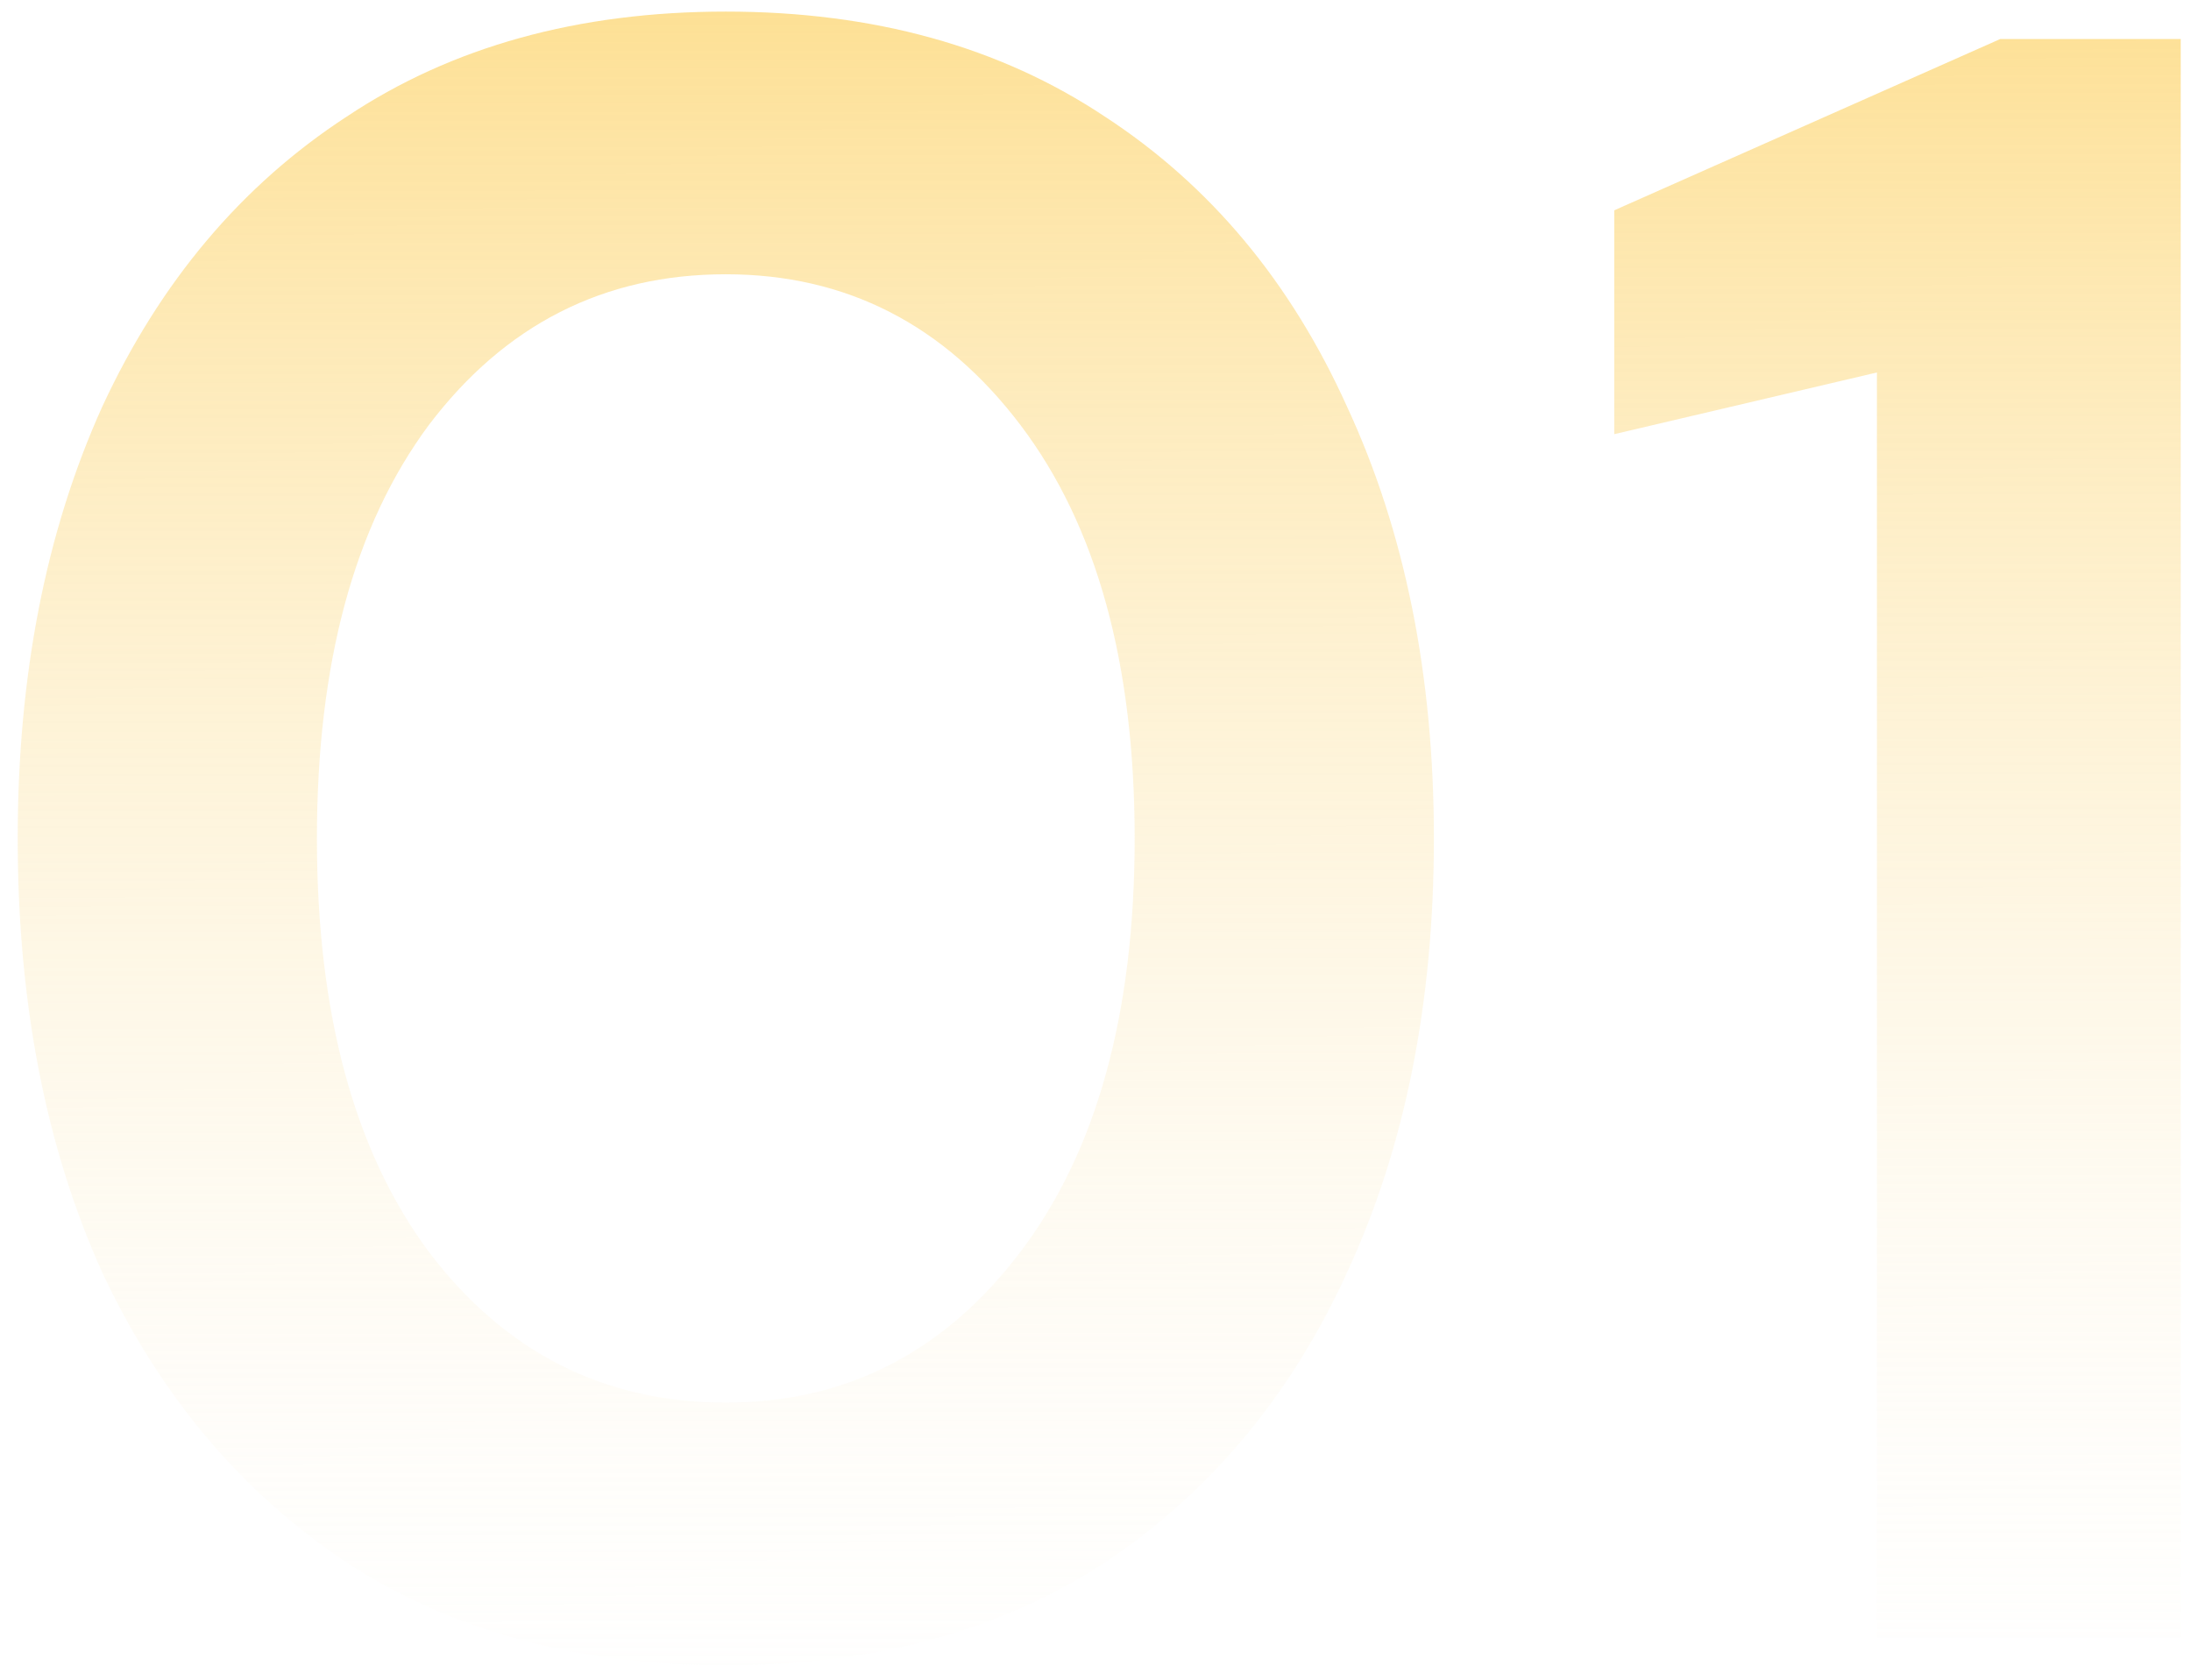<svg width="103" height="79" viewBox="0 0 103 79" fill="none" xmlns="http://www.w3.org/2000/svg">
<path d="M34.12 78.289C27.176 78.289 21.234 76.678 16.295 73.457C11.355 70.163 7.525 65.618 4.805 59.819C2.156 53.949 0.832 47.148 0.832 39.417C0.832 31.757 2.156 24.992 4.805 19.122C7.525 13.252 11.355 8.706 16.295 5.485C21.234 2.192 27.176 0.545 34.12 0.545C41.064 0.545 47.005 2.192 51.945 5.485C56.885 8.706 60.679 13.252 63.327 19.122C66.048 24.992 67.408 31.757 67.408 39.417C67.408 47.148 66.048 53.949 63.327 59.819C60.679 65.618 56.885 70.163 51.945 73.457C47.005 76.678 41.064 78.289 34.12 78.289ZM34.12 65.94C39.775 65.94 44.393 63.578 47.972 58.853C51.551 54.128 53.341 47.649 53.341 39.417C53.341 31.184 51.551 24.706 47.972 19.981C44.393 15.257 39.775 12.894 34.12 12.894C28.393 12.894 23.74 15.257 20.16 19.981C16.653 24.706 14.899 31.184 14.899 39.417C14.899 47.649 16.653 54.128 20.16 58.853C23.74 63.578 28.393 65.94 34.12 65.94ZM88.235 77V17.511L75.887 20.411V9.887L94.034 1.834H102.517V77H88.235Z" fill="url(#paint0_linear_2_1325)"/>
<defs>
<linearGradient id="paint0_linear_2_1325" x1="53" y1="-17.934" x2="53.101" y2="86.669" gradientUnits="userSpaceOnUse">
<stop stop-color="#FDD264"/>
<stop offset="1" stop-color="#FCFCFC" stop-opacity="0"/>
</linearGradient>
</defs>
</svg>
